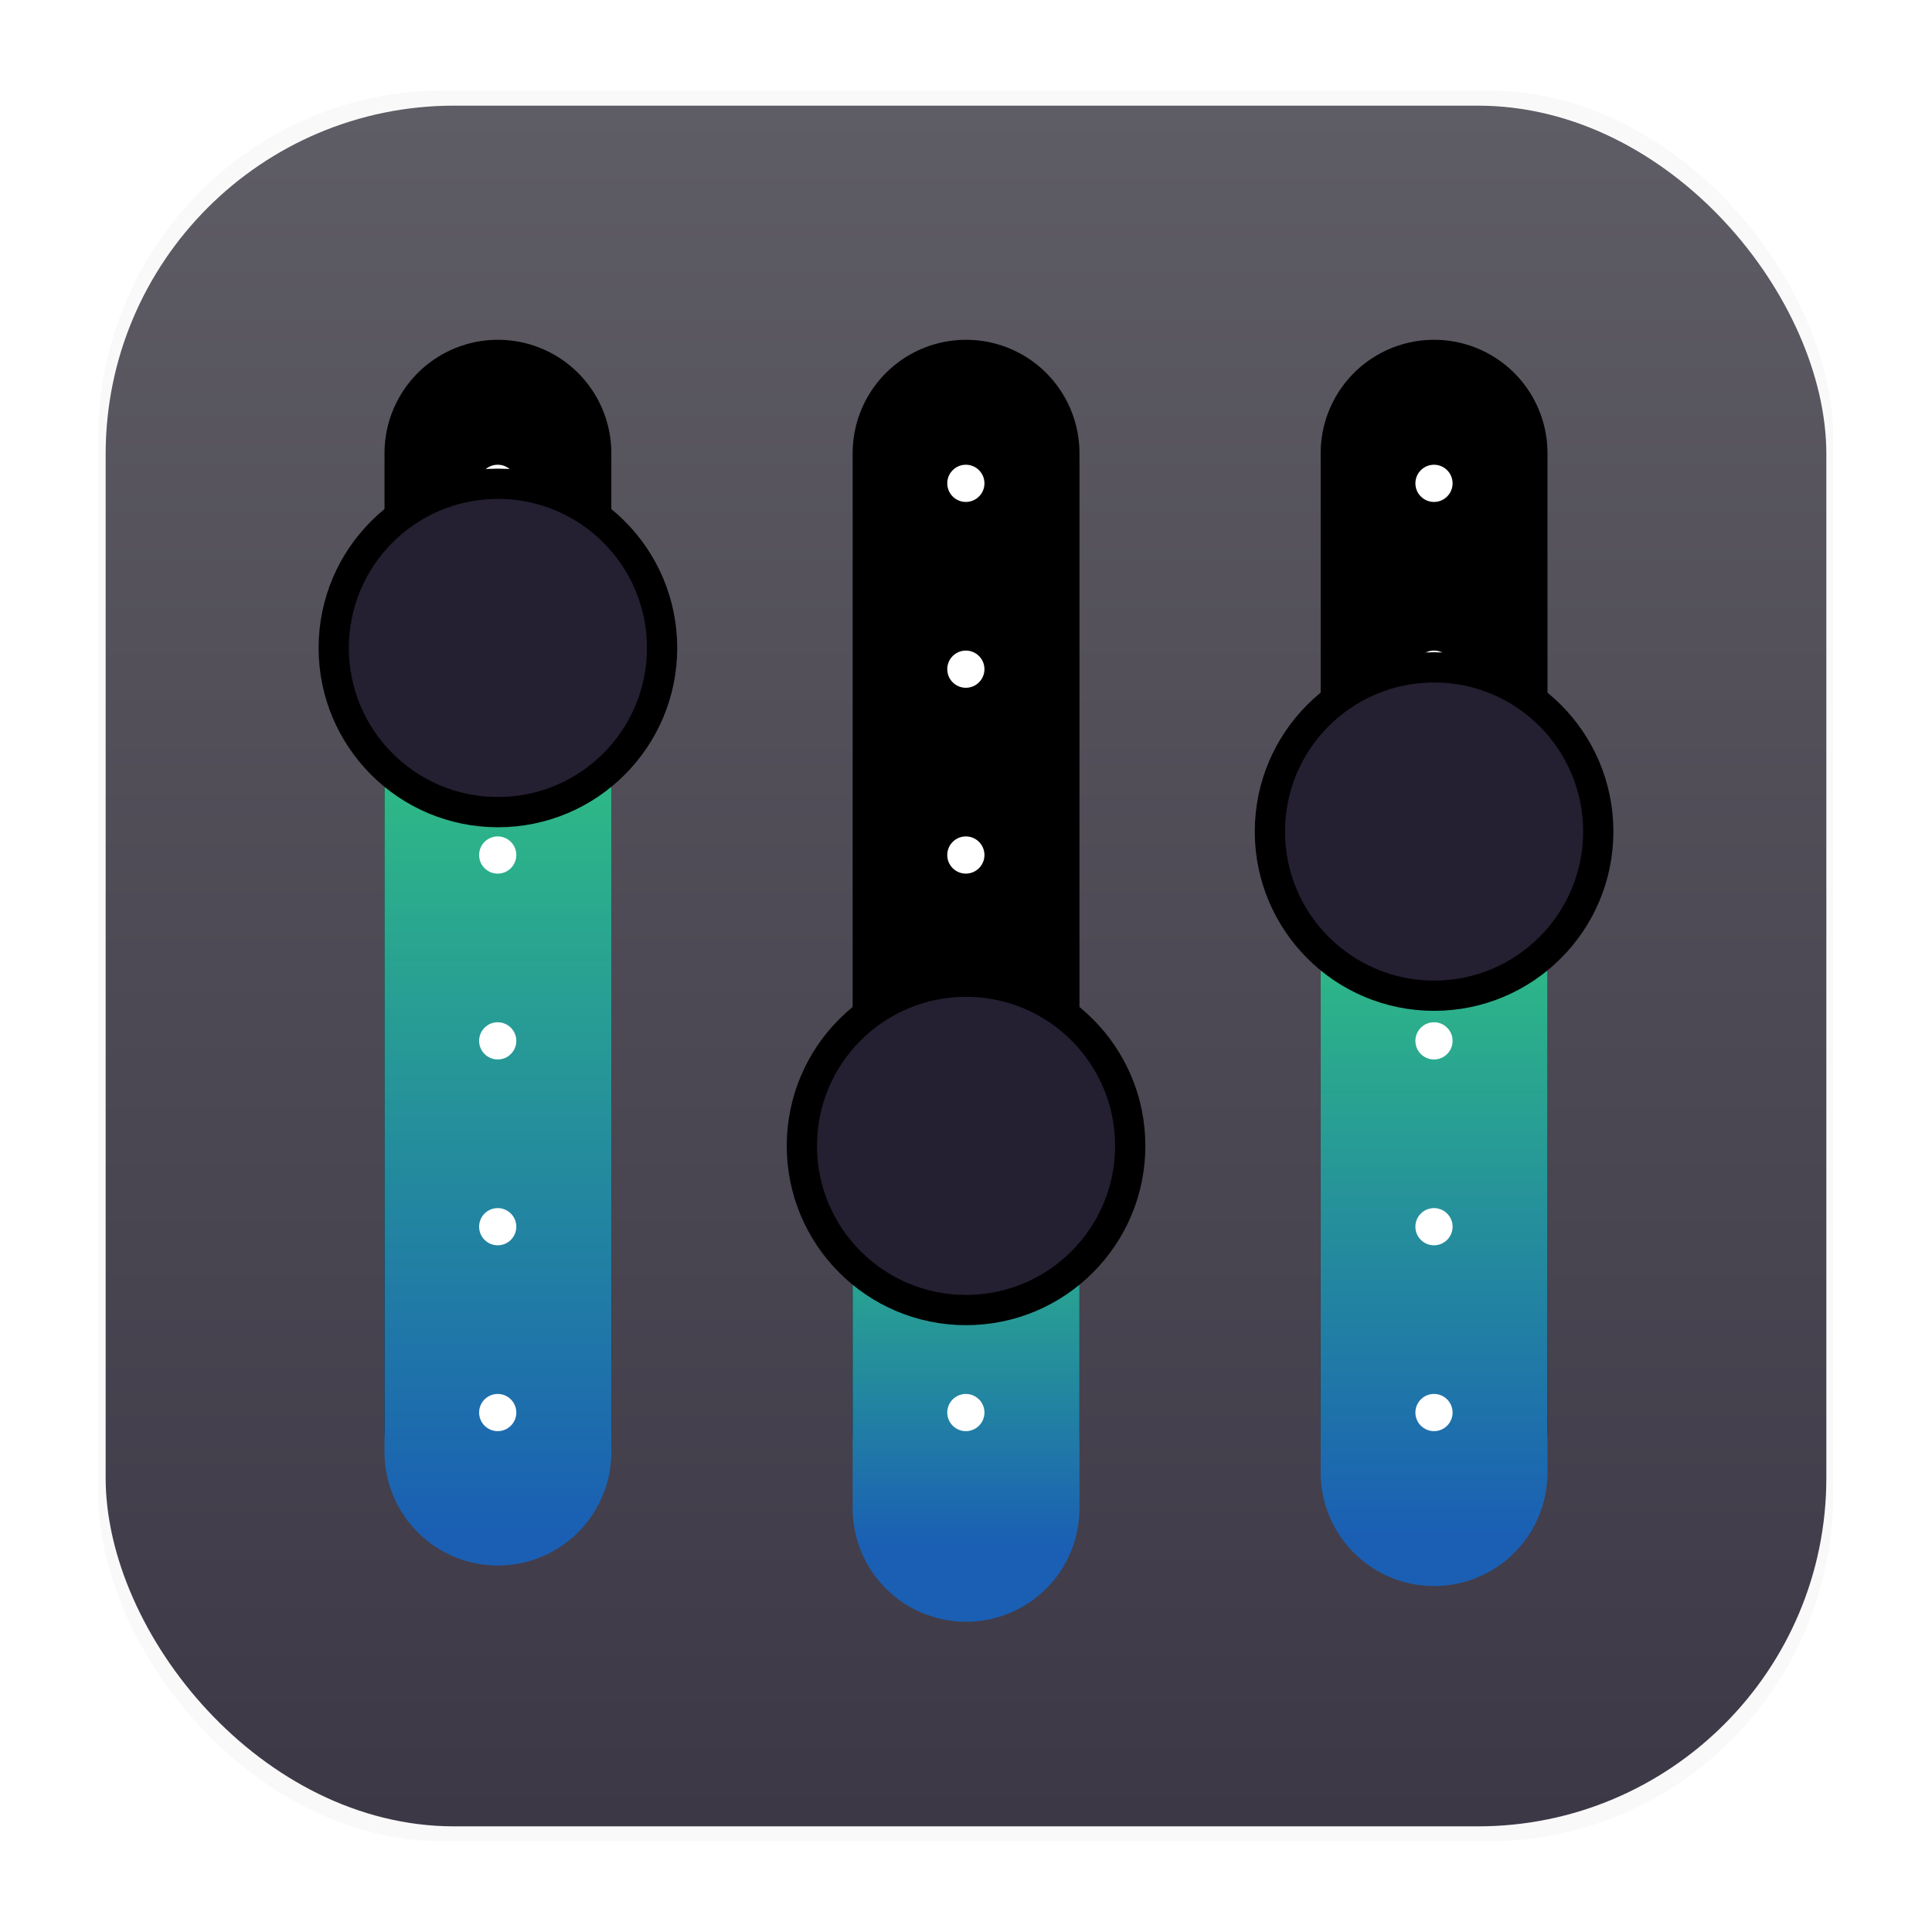<svg id="svg788" width="64" height="64" version="1.1" viewBox="0 0 16.933 16.933" xmlns="http://www.w3.org/2000/svg" xmlns:xlink="http://www.w3.org/1999/xlink">
 <defs id="defs714">
  <linearGradient id="linearGradient2085">
   <stop id="stop2081" style="stop-color:#33d17a" offset="0"/>
   <stop id="stop2083" style="stop-color:#1a5fb4" offset="1"/>
  </linearGradient>
  <linearGradient id="linearGradient2054">
   <stop id="stop2050" style="stop-color:#1a5fb4" offset="0"/>
   <stop id="stop2052" style="stop-color:#33d17a" offset="1"/>
  </linearGradient>
  <linearGradient id="a" x1="8.587" x2="8.587" y1="15.747" y2="1.097" gradientTransform="matrix(1.018 0 0 1.018 -.151 -.143)" gradientUnits="userSpaceOnUse">
   <stop id="stop690" stop-color="#000000" style="stop-color:#3d3846" offset="0"/>
   <stop id="stop692" stop-color="#5e5c64" offset="1"/>
  </linearGradient>
  <filter id="filter1178" x="-.048" y="-.048" width="1.096" height="1.096" color-interpolation-filters="sRGB">
   <feGaussianBlur id="feGaussianBlur711" stdDeviation="0.307"/>
  </filter>
  <linearGradient id="linearGradient2056" x1="4.934" x2="4.934" y1="12.99" y2="4.07" gradientTransform="matrix(.926 0 0 .926 -.192 1.457)" gradientUnits="userSpaceOnUse" xlink:href="#linearGradient2054"/>
  <linearGradient id="linearGradient2087" x1="4.365" x2="4.365" y1="3.87" y2="12.937" gradientTransform="matrix(.926 0 0 .926 -.192 1.457)" gradientUnits="userSpaceOnUse" xlink:href="#linearGradient2085"/>
  <linearGradient id="linearGradient2873" x1="4.934" x2="4.934" y1="12.99" y2="4.07" gradientTransform="matrix(.43 0 0 .43 6.351 7.986)" gradientUnits="userSpaceOnUse" xlink:href="#linearGradient2054"/>
  <linearGradient id="linearGradient2875" x1="4.365" x2="4.365" y1="3.87" y2="12.937" gradientTransform="matrix(.43 0 0 .43 6.351 7.986)" gradientUnits="userSpaceOnUse" xlink:href="#linearGradient2085"/>
  <linearGradient id="linearGradient2877" x1="4.934" x2="4.934" y1="12.99" y2="4.07" gradientTransform="matrix(.718 0 0 .718 9.039 4.173)" gradientUnits="userSpaceOnUse" xlink:href="#linearGradient2054"/>
  <linearGradient id="linearGradient2879" x1="4.365" x2="4.365" y1="3.87" y2="12.937" gradientTransform="matrix(.718 0 0 .718 9.039 4.173)" gradientUnits="userSpaceOnUse" xlink:href="#linearGradient2085"/>
  <linearGradient id="linearGradient2901" x1="8.308" x2="8.308" y1=".928" y2="15.963" gradientUnits="userSpaceOnUse">
   <stop id="stop2895" style="stop-color:#5e5c64" offset="0"/>
   <stop id="stop2897" style="stop-color:#3d3846" offset="1"/>
  </linearGradient>
 </defs>
 <g id="g718" transform="translate(-0 -.114)">
  <rect id="rect716" transform="matrix(.991 0 0 1 .073 .002)" x=".794" y=".905" width="15.346" height="15.346" rx="3.053" ry="3.053" fill="#000000" filter="url(#filter1178)" opacity=".15" stroke-linecap="round" stroke-linejoin="round" stroke-width="1.249" style="mix-blend-mode:normal"/>
 </g>
 <rect id="rect720" x=".926" y=".926" width="15.081" height="15.081" rx="3.054" ry="3.054" fill="url(#a)" stroke-width="1.018" style="fill:url(#linearGradient2901)"/>
 <path id="path2885" d="m4.364 3.972v8.558" style="fill:#241f31;stroke-linecap:round;stroke-linejoin:round;stroke-width:1.988;stroke:#000000"/>
 <path id="path1116" d="m4.364 5.871v6.856" style="fill:url(#linearGradient2056);stroke-linecap:round;stroke-linejoin:round;stroke-width:1.988;stroke:url(#linearGradient2087)"/>
 <path id="path1672" d="m8.467 3.972v8.558" style="fill:#000000;stroke-linecap:round;stroke-linejoin:round;stroke-width:1.988;stroke:#000000"/>
 <path id="path1674" d="m12.569 3.972v8.558" style="fill:#000000;stroke-linecap:round;stroke-linejoin:round;stroke-width:1.988;stroke:#000000"/>
 <g id="g1952" transform="matrix(1.156,0,0,1.156,-1.323,-1.538)" style="fill:#ffffff">
  <circle id="path1926" cx="4.918" cy="4.995" r=".141" style="fill:#ffffff"/>
  <circle id="circle1928" cx="4.918" cy="6.404" r=".141" style="fill:#ffffff"/>
  <circle id="circle1932" cx="4.918" cy="7.813" r=".141" style="fill:#ffffff"/>
  <circle id="circle1936" cx="4.918" cy="9.222" r=".141" style="fill:#ffffff"/>
  <circle id="circle1940" cx="4.918" cy="10.631" r=".141" style="fill:#ffffff"/>
  <circle id="circle1944" cx="4.918" cy="12.04" r=".141" style="fill:#ffffff"/>
 </g>
 <path id="path2871" d="m8.467 10.036v3.184" style="fill:url(#linearGradient2873);stroke-linecap:round;stroke-linejoin:round;stroke-width:1.988;stroke:url(#linearGradient2875)"/>
 <g id="g1966" transform="matrix(1.156,0,0,1.156,2.78,-1.538)" style="fill:#ffffff">
  <circle id="circle1954" cx="4.918" cy="4.995" r=".141" style="fill:#ffffff"/>
  <circle id="circle1956" cx="4.918" cy="6.404" r=".141" style="fill:#ffffff"/>
  <circle id="circle1958" cx="4.918" cy="7.813" r=".141" style="fill:#ffffff"/>
  <circle id="circle1960" cx="4.918" cy="9.222" r=".141" style="fill:#ffffff"/>
  <circle id="circle1962" cx="4.918" cy="10.631" r=".141" style="fill:#ffffff"/>
  <circle id="circle1964" cx="4.918" cy="12.04" r=".141" style="fill:#ffffff"/>
 </g>
 <path id="path2869" d="m12.569 7.594v5.313" style="fill:url(#linearGradient2877);stroke-linecap:round;stroke-linejoin:round;stroke-width:1.988;stroke:url(#linearGradient2879)"/>
 <g id="g1980" transform="matrix(1.156,0,0,1.156,6.883,-1.538)" style="fill:#ffffff">
  <circle id="circle1968" cx="4.918" cy="4.995" r=".141" style="fill:#ffffff"/>
  <circle id="circle1970" cx="4.918" cy="6.404" r=".141" style="fill:#ffffff"/>
  <circle id="circle1972" cx="4.918" cy="7.813" r=".141" style="fill:#ffffff"/>
  <circle id="circle1974" cx="4.918" cy="9.222" r=".141" style="fill:#ffffff"/>
  <circle id="circle1976" cx="4.918" cy="10.631" r=".141" style="fill:#ffffff"/>
  <circle id="circle1978" cx="4.918" cy="12.04" r=".141" style="fill:#ffffff"/>
 </g>
 <circle id="path2141" cx="4.364" cy="5.679" r="1.439" style="fill:#241f31;stroke-linecap:round;stroke-linejoin:round;stroke-width:.265;stroke:#000000"/>
 <circle id="circle2881" cx="12.569" cy="7.288" r="1.439" style="fill:#241f31;stroke-linecap:round;stroke-linejoin:round;stroke-width:.265;stroke:#000000"/>
 <circle id="circle2883" cx="8.467" cy="10.043" r="1.439" style="fill:#241f31;stroke-linecap:round;stroke-linejoin:round;stroke-width:.265;stroke:#000000"/>
</svg>
